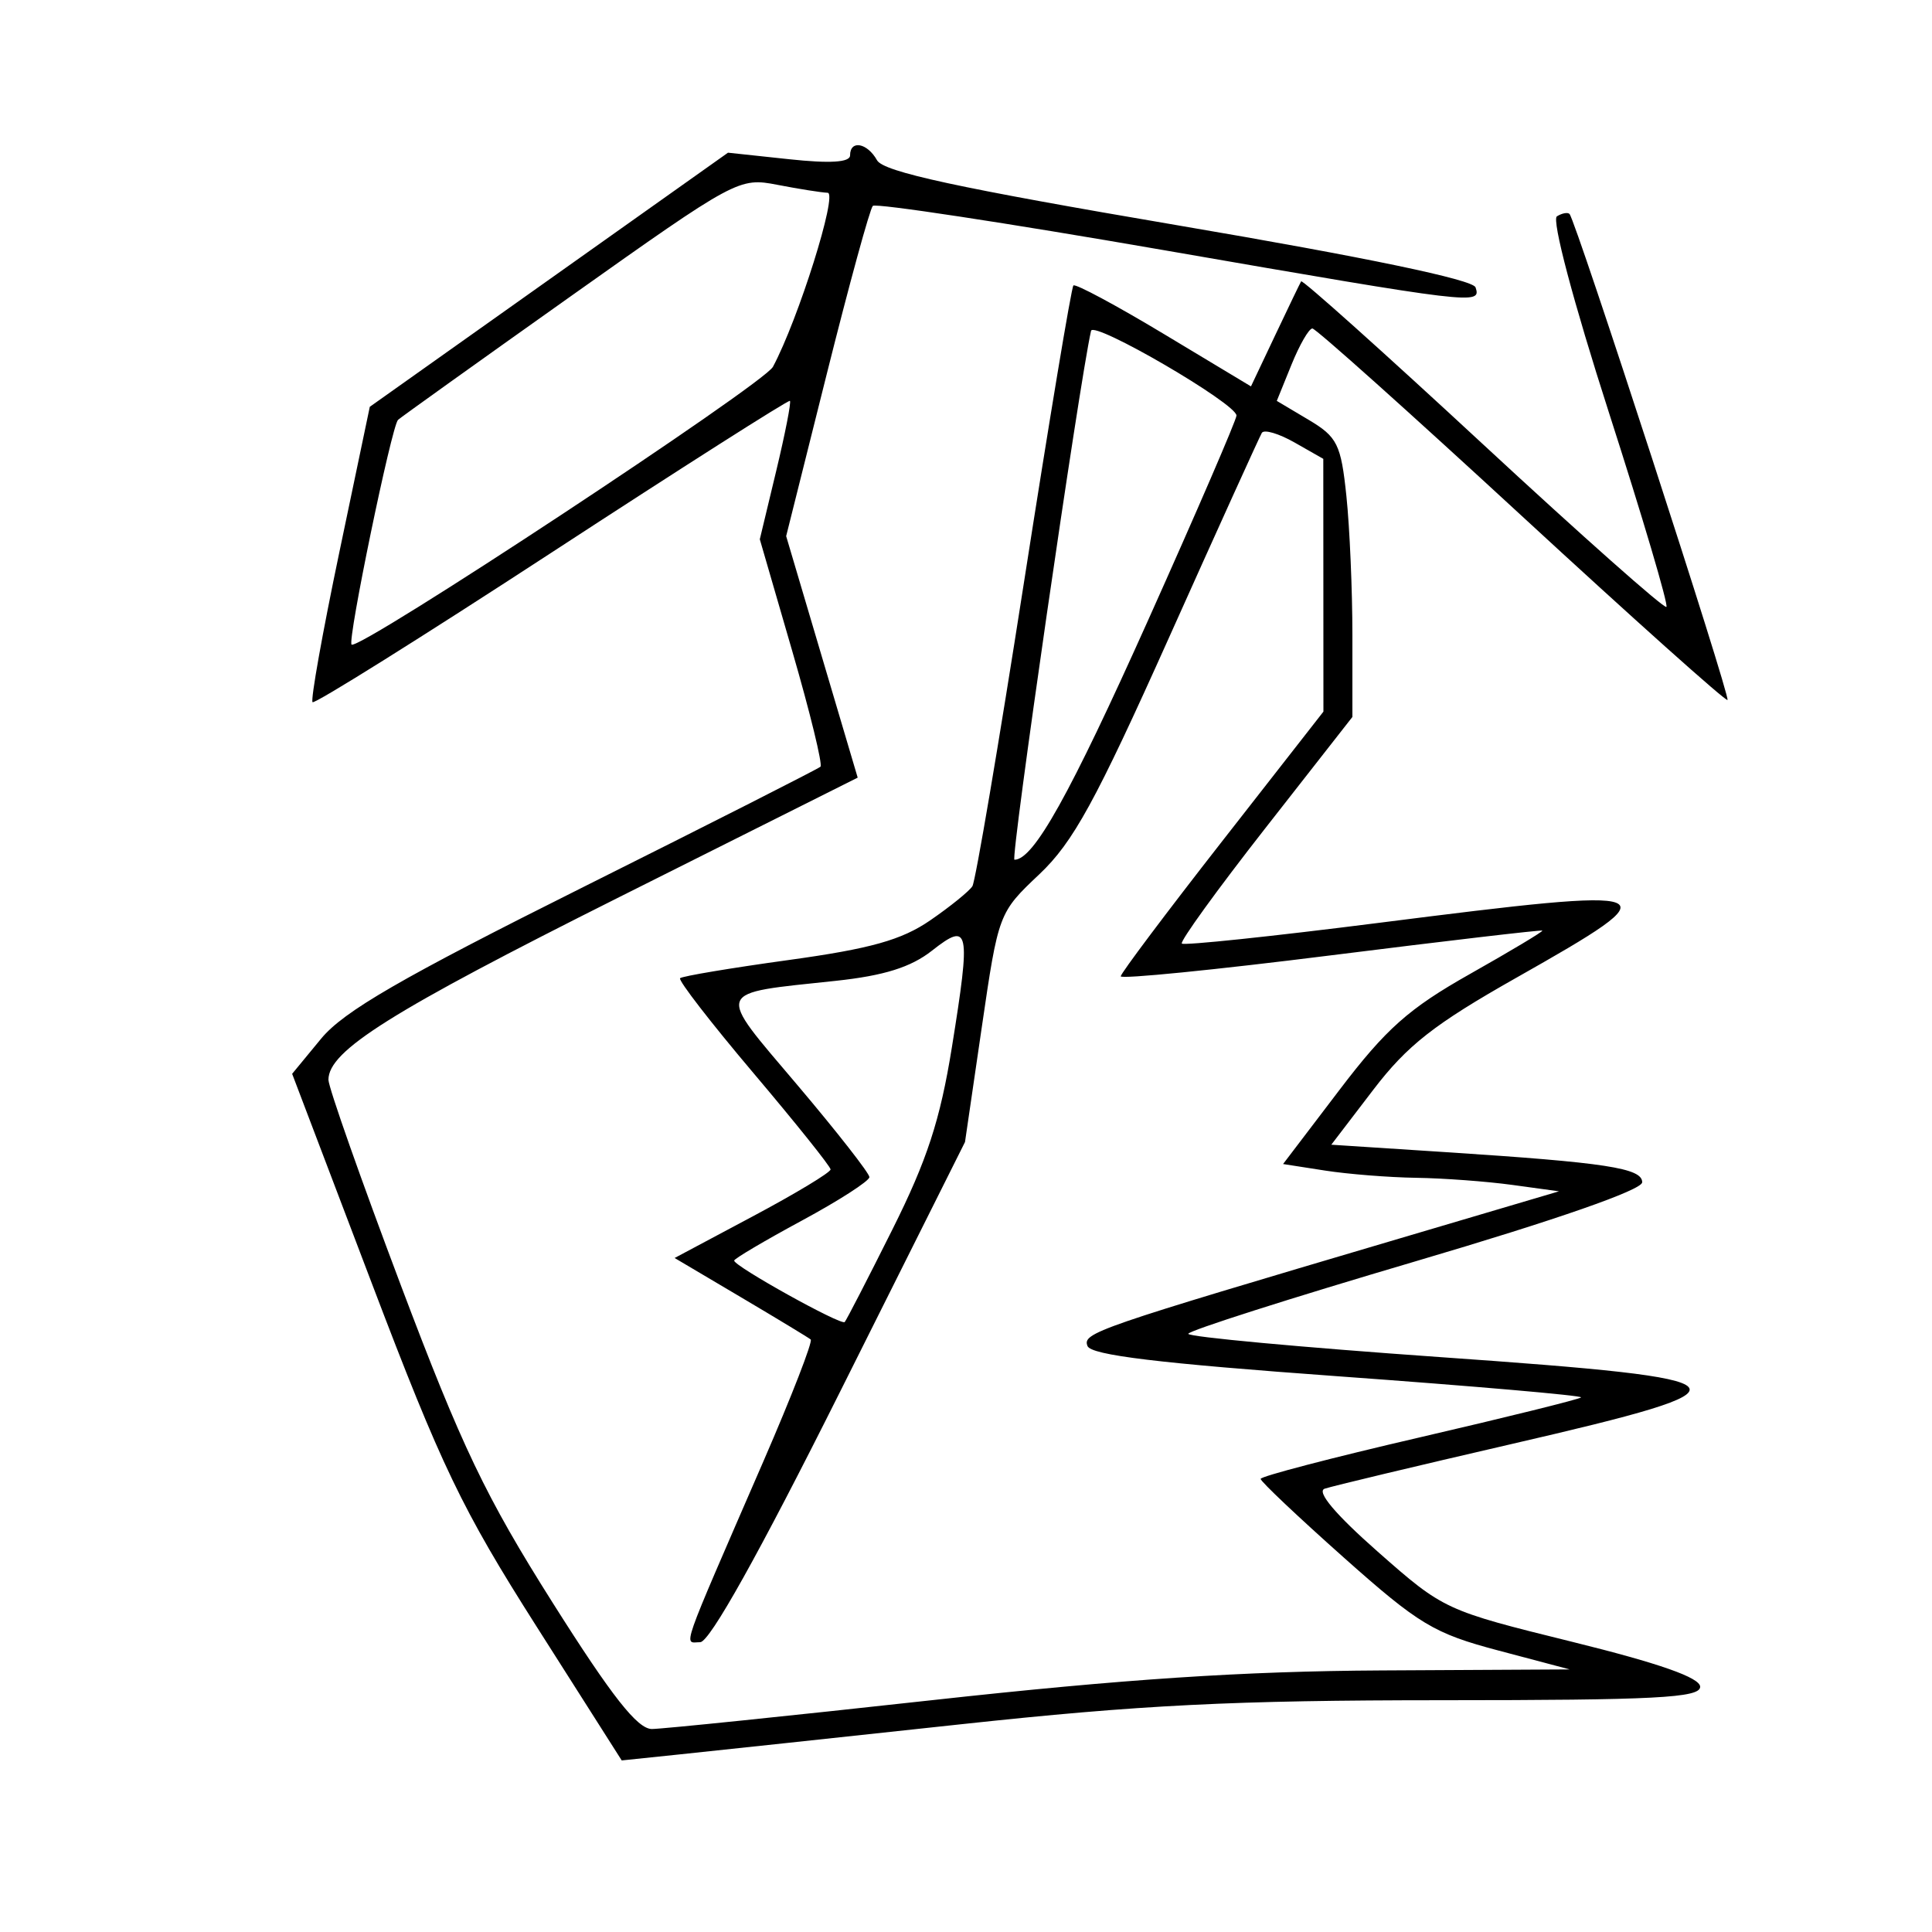 <svg xmlns="http://www.w3.org/2000/svg" width="200" height="200" viewBox="0 0 200 200" version="1.1">
	<path d="M 88 16.080 C 88 16.810, 85.955 16.940, 81.681 16.482 L 75.362 15.806 56.821 28.959 L 38.281 42.112 35.121 57.203 C 33.383 65.503, 32.138 72.472, 32.355 72.689 C 32.572 72.905, 43.718 65.928, 57.125 57.183 C 70.531 48.438, 81.622 41.379, 81.772 41.496 C 81.921 41.614, 81.281 44.886, 80.349 48.768 L 78.655 55.825 82.012 67.395 C 83.859 73.758, 85.174 79.147, 84.935 79.370 C 84.696 79.594, 73.641 85.202, 60.368 91.833 C 41.542 101.239, 35.578 104.689, 33.240 107.525 L 30.243 111.161 38.483 132.830 C 45.708 151.831, 47.808 156.208, 55.541 168.370 L 64.360 182.239 70.430 181.607 C 73.768 181.259, 86.850 179.858, 99.500 178.493 C 118.076 176.489, 127.646 176.011, 149.250 176.006 C 171.360 176.001, 176 175.760, 176 174.616 C 176 173.672, 171.790 172.193, 162.750 169.960 C 149.589 166.710, 149.454 166.647, 142.629 160.634 C 138.243 156.769, 136.255 154.410, 137.129 154.109 C 137.883 153.850, 146.600 151.766, 156.500 149.480 C 182.446 143.486, 181.870 142.793, 149.043 140.484 C 134.719 139.477, 123.004 138.393, 123.010 138.076 C 123.015 137.759, 133.590 134.385, 146.510 130.578 C 161.152 126.263, 170 123.178, 170 122.389 C 170 120.920, 166.276 120.349, 149.658 119.269 L 137.816 118.500 142.158 112.819 C 145.682 108.208, 148.469 106.024, 156.947 101.229 C 173.404 91.921, 172.865 91.706, 142.709 95.537 C 131.726 96.932, 122.562 97.896, 122.344 97.678 C 122.127 97.460, 126.010 92.092, 130.974 85.750 L 140 74.218 140 65.756 C 140 61.101, 139.721 54.621, 139.379 51.355 C 138.818 45.987, 138.442 45.228, 135.466 43.458 L 132.173 41.500 133.694 37.750 C 134.530 35.688, 135.503 34.002, 135.857 34.003 C 136.211 34.005, 145.950 42.724, 157.500 53.378 C 169.050 64.033, 178.648 72.620, 178.830 72.462 C 179.163 72.171, 163.116 22.801, 162.477 22.150 C 162.288 21.957, 161.700 22.067, 161.171 22.394 C 160.613 22.739, 162.873 31.268, 166.555 42.710 C 170.046 53.557, 172.724 62.609, 172.507 62.827 C 172.289 63.044, 163.743 55.466, 153.514 45.986 C 143.285 36.506, 134.816 28.919, 134.693 29.125 C 134.571 29.331, 133.352 31.862, 131.985 34.750 L 129.500 39.999 120.500 34.586 C 115.550 31.608, 111.328 29.343, 111.118 29.551 C 110.908 29.760, 108.600 43.626, 105.989 60.365 C 103.378 77.104, 100.982 91.220, 100.665 91.734 C 100.347 92.247, 98.380 93.841, 96.294 95.275 C 93.332 97.311, 90.119 98.211, 81.644 99.381 C 75.673 100.205, 70.614 101.052, 70.402 101.265 C 70.190 101.477, 73.604 105.891, 77.990 111.075 C 82.375 116.259, 85.971 120.751, 85.981 121.057 C 85.992 121.364, 82.363 123.553, 77.918 125.921 L 69.836 130.227 76.668 134.269 C 80.426 136.493, 83.691 138.470, 83.924 138.663 C 84.158 138.857, 81.958 144.524, 79.035 151.258 C 70.223 171.562, 70.769 170, 72.483 170 C 73.457 170, 78.590 160.811, 86.945 144.110 L 99.897 118.221 101.631 106.360 C 103.359 94.538, 103.378 94.487, 107.595 90.500 C 111.095 87.191, 113.413 82.959, 121.017 66 C 126.072 54.725, 130.396 45.189, 130.626 44.809 C 130.856 44.429, 132.382 44.879, 134.016 45.809 L 136.987 47.500 136.994 60.584 L 137 73.668 126.518 87.084 C 120.752 94.463, 116.027 100.755, 116.018 101.066 C 116.008 101.377, 125.787 100.402, 137.750 98.900 C 149.713 97.398, 159.575 96.244, 159.667 96.335 C 159.758 96.426, 156.383 98.448, 152.167 100.828 C 145.830 104.405, 143.487 106.487, 138.662 112.828 L 132.824 120.500 137.162 121.176 C 139.548 121.548, 143.800 121.885, 146.610 121.926 C 149.421 121.967, 153.895 122.298, 156.553 122.662 L 161.385 123.325 144.943 128.188 C 113.289 137.550, 112.054 137.976, 112.576 139.337 C 112.939 140.283, 119.974 141.132, 138.546 142.474 C 152.556 143.486, 163.863 144.470, 163.673 144.660 C 163.483 144.851, 155.941 146.718, 146.914 148.810 C 137.886 150.902, 130.500 152.830, 130.500 153.096 C 130.500 153.361, 134.376 157.027, 139.114 161.242 C 146.898 168.168, 148.438 169.094, 155.114 170.862 L 162.500 172.818 143 172.923 C 128.693 173, 116.310 173.819, 96.500 176 C 81.650 177.635, 68.596 178.978, 67.491 178.986 C 65.997 178.996, 63.366 175.653, 57.229 165.942 C 50.277 154.942, 47.795 149.753, 41.488 133.033 C 37.369 122.115, 34 112.550, 34 111.778 C 34 108.768, 40.418 104.738, 64.144 92.849 L 88.788 80.500 85.085 68 L 81.383 55.500 85.595 38.680 C 87.912 29.429, 90.053 21.613, 90.354 21.313 C 90.655 21.012, 104.178 23.069, 120.405 25.883 C 152.728 31.489, 153.354 31.564, 152.750 29.750 C 152.484 28.949, 141.439 26.647, 122.008 23.341 C 99.153 19.453, 91.462 17.790, 90.791 16.591 C 89.779 14.782, 88 14.456, 88 16.080 M 59.013 30.719 C 49.424 37.522, 41.410 43.257, 41.203 43.464 C 40.535 44.132, 35.954 66.288, 36.394 66.727 C 37.100 67.434, 79.045 39.785, 80.014 37.973 C 82.639 33.069, 86.750 19.996, 85.680 19.956 C 85.031 19.932, 82.688 19.561, 80.473 19.132 C 76.503 18.361, 76.202 18.524, 59.013 30.719 M 112.944 34.250 C 111.720 39.664, 104.575 89, 105.015 89 C 107 89, 110.723 82.327, 118.874 64.154 C 123.893 52.964, 128 43.452, 128 43.018 C 128 41.788, 113.189 33.163, 112.944 34.250 M 96.475 98.414 C 94.296 100.128, 91.518 100.999, 86.538 101.533 C 73.810 102.896, 74.040 102.278, 82.537 112.315 C 86.642 117.163, 90 121.456, 90 121.854 C 90 122.253, 86.850 124.281, 83 126.360 C 79.150 128.439, 76 130.301, 76 130.497 C 76 131.081, 87.091 137.245, 87.444 136.857 C 87.623 136.661, 89.843 132.353, 92.377 127.284 C 95.974 120.091, 97.327 115.948, 98.541 108.403 C 100.514 96.143, 100.353 95.365, 96.475 98.414" stroke="none" fill="black" fill-rule="evenodd"/>
</svg>